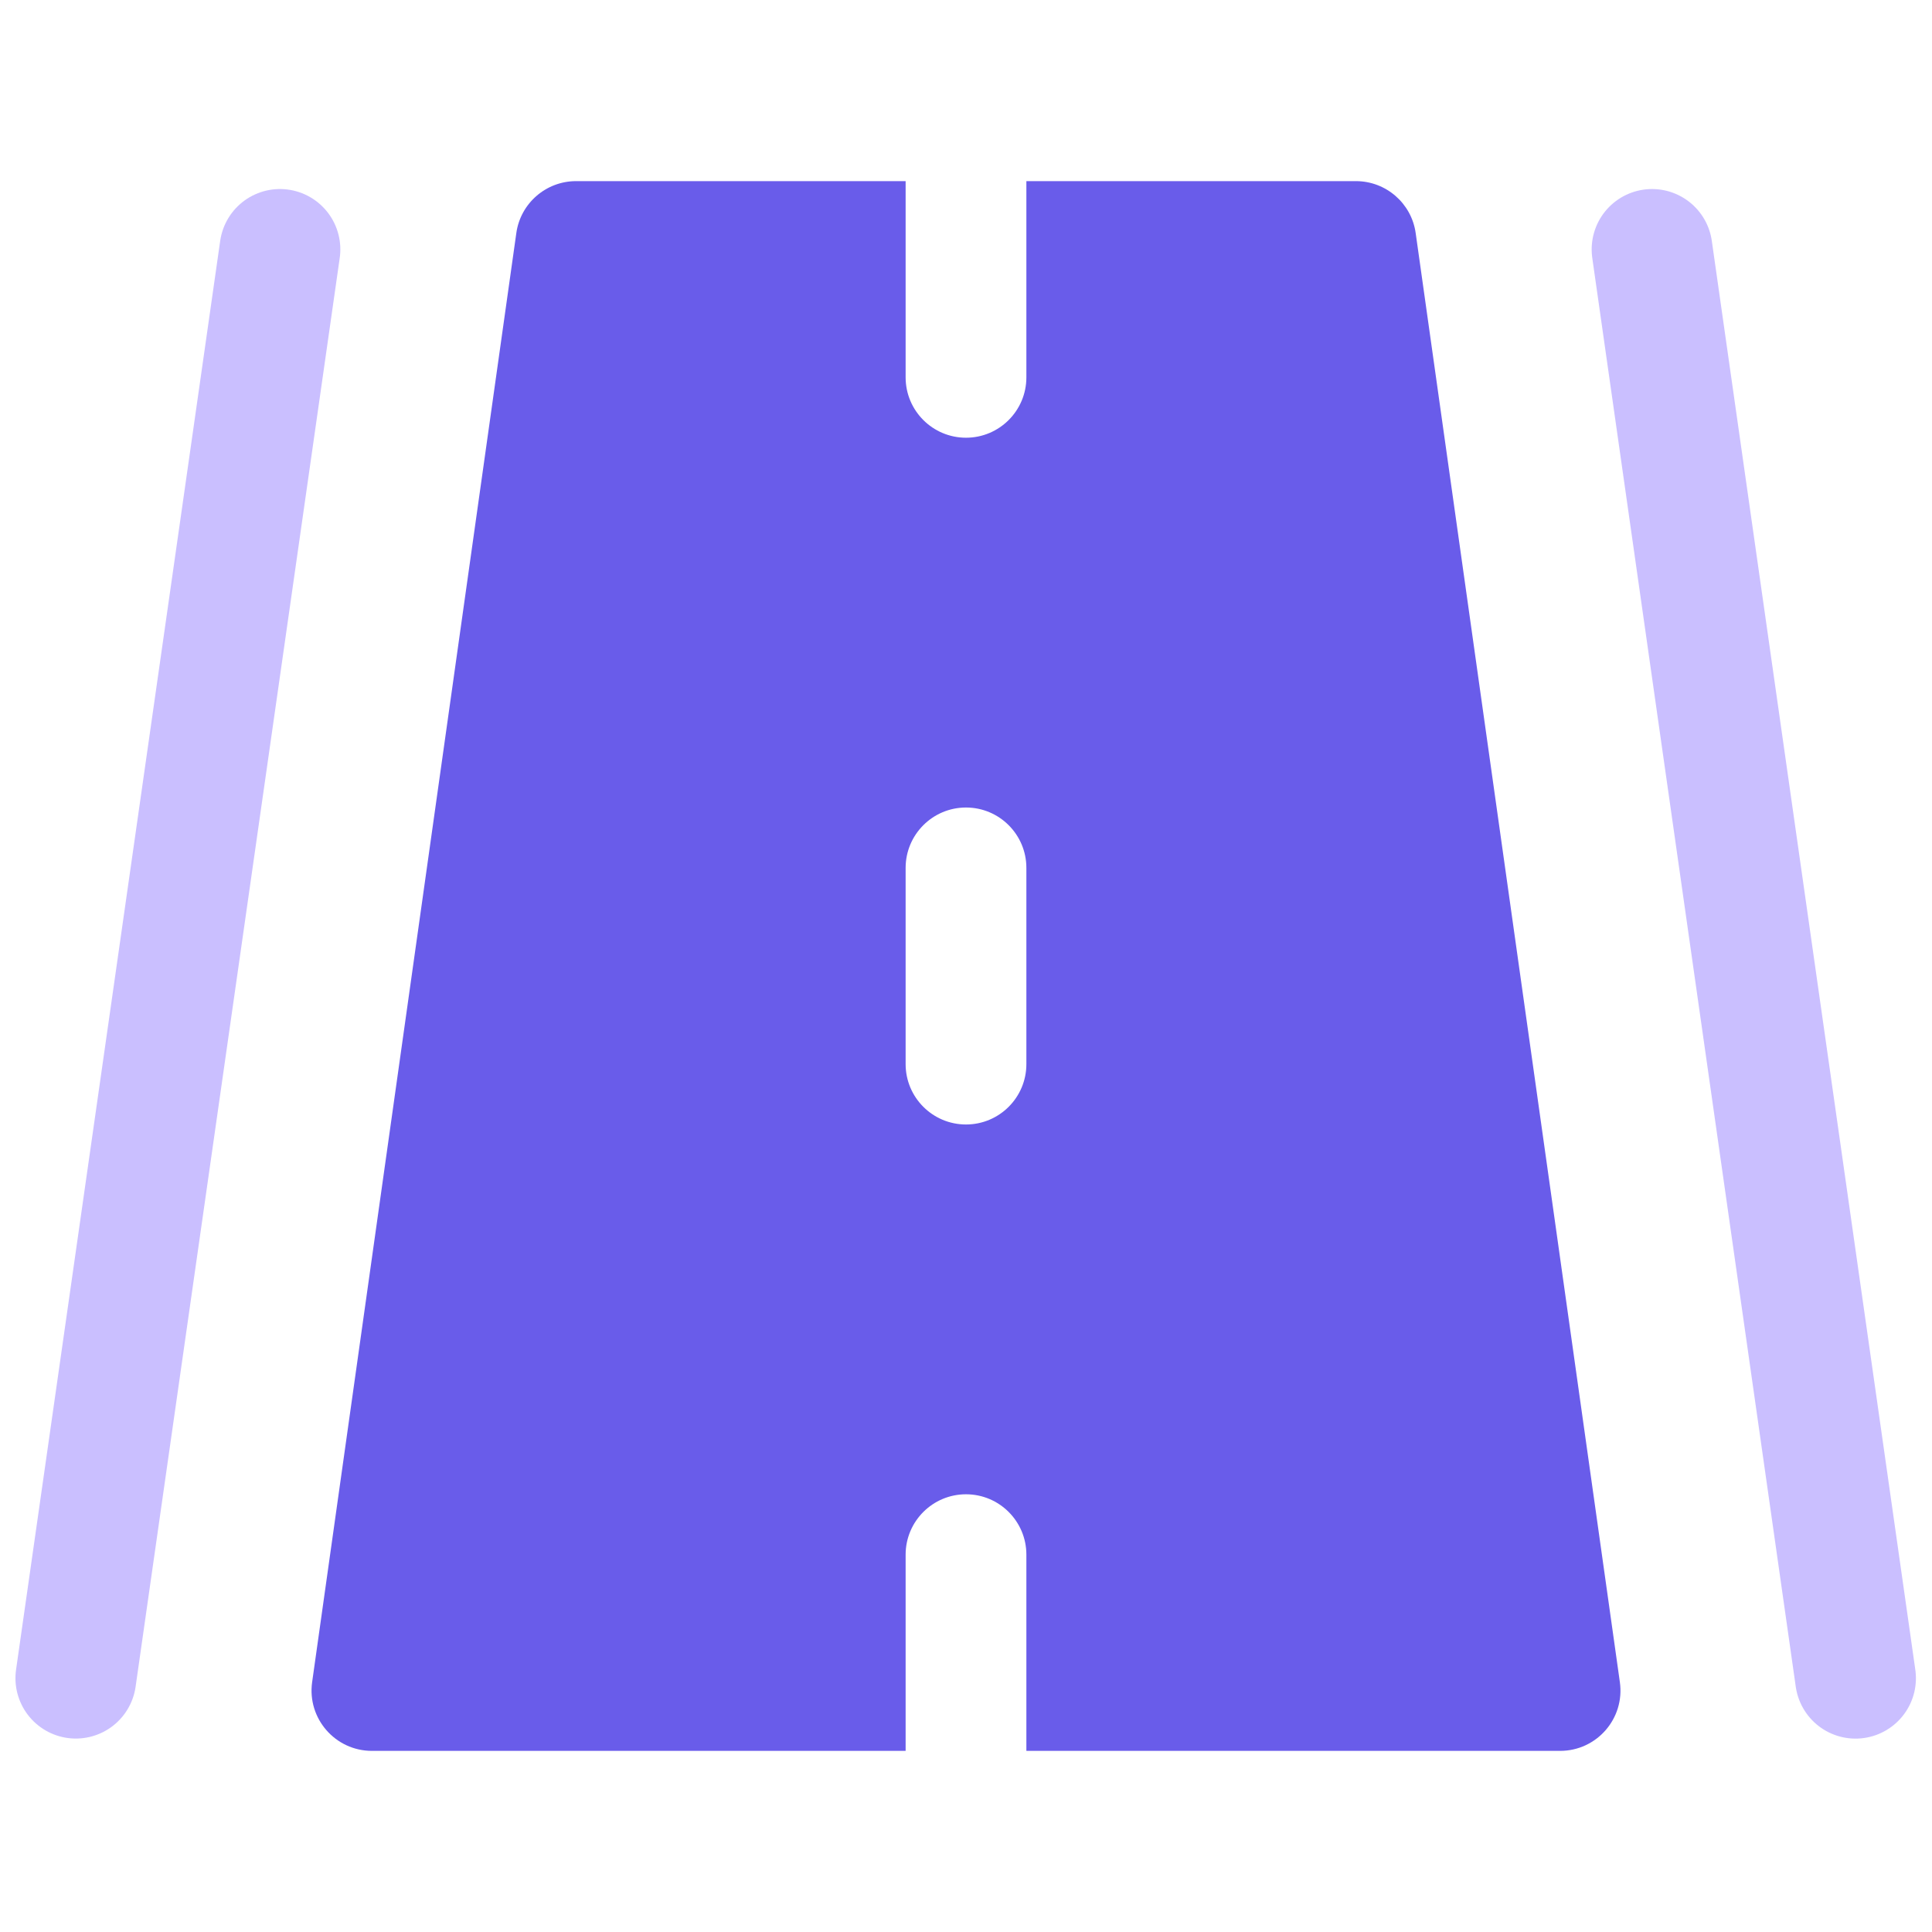 <svg width="32" height="32" viewBox="0 0 32 32" fill="none" xmlns="http://www.w3.org/2000/svg">
<path fill-rule="evenodd" clip-rule="evenodd" d="M15 3H9.542C9.044 3 8.621 3.367 8.552 3.86L5.17 27.861C5.085 28.463 5.553 29 6.16 29H15C15 29 15 29 15 29V25.75C15 25.198 15.448 24.75 16 24.75C16.552 24.75 17 25.198 17 25.75V29C17 29 17 29 17 29H25.84C26.448 29 26.915 28.463 26.83 27.861L23.448 3.86C23.379 3.367 22.956 3 22.458 3H17V6.25C17 6.802 16.552 7.25 16 7.25C15.448 7.25 15 6.802 15 6.25V3ZM17 14.375C17 13.823 16.552 13.375 16 13.375C15.448 13.375 15 13.823 15 14.375L15 17.625C15 18.177 15.448 18.625 16 18.625C16.552 18.625 17 18.177 17 17.625L17 14.375Z" fill="#695CEA"/>
<line opacity="0.4" x1="4.637" y1="4.131" x2="1.256" y2="27.796" stroke="#7B61FF" stroke-width="2" stroke-linecap="round"/>
<line opacity="0.4" x1="1" y1="-1" x2="24.905" y2="-1" transform="matrix(0.141 0.99 0.99 -0.141 28.212 3)" stroke="#7B61FF" stroke-width="2" stroke-linecap="round"/>
</svg>
